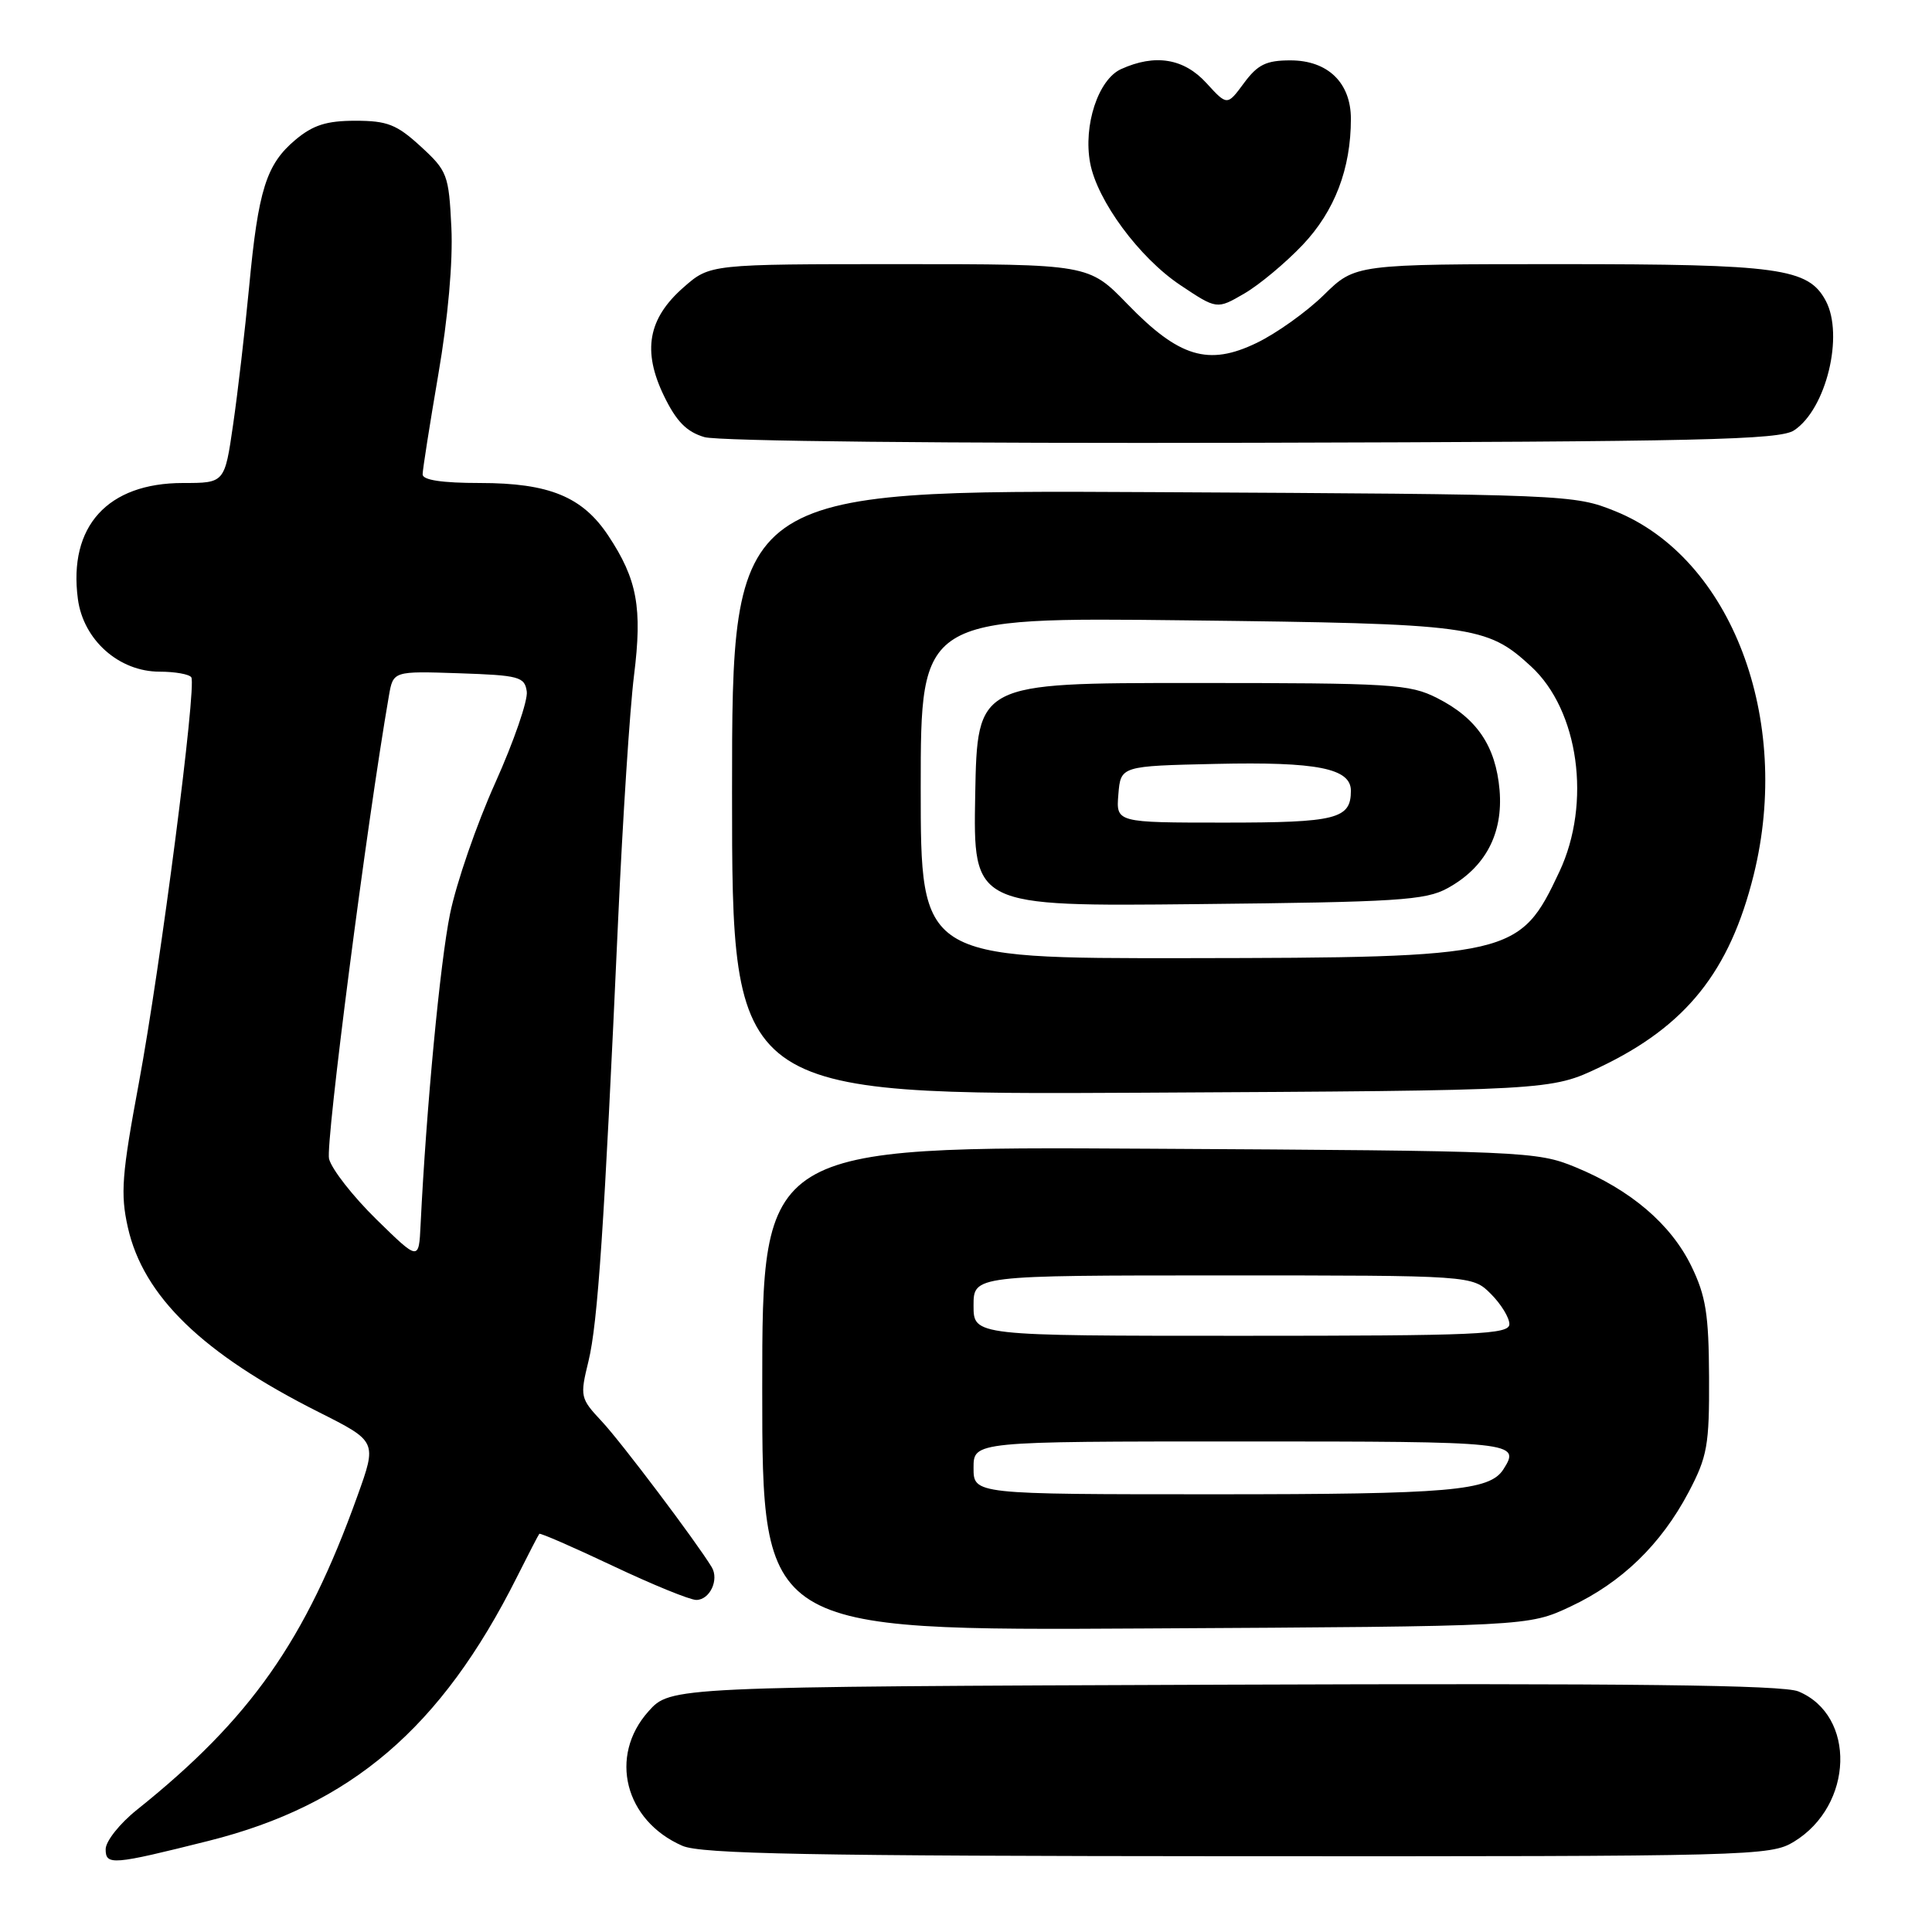 <?xml version="1.0" encoding="UTF-8" standalone="no"?>
<!DOCTYPE svg PUBLIC "-//W3C//DTD SVG 1.1//EN" "http://www.w3.org/Graphics/SVG/1.1/DTD/svg11.dtd" >
<svg xmlns="http://www.w3.org/2000/svg" xmlns:xlink="http://www.w3.org/1999/xlink" version="1.1" viewBox="0 0 256 256">
 <g >
 <path fill="currentColor"
d=" M 27.62 243.93 C 46.50 239.20 58.46 228.97 68.48 209.00 C 70.00 205.97 71.34 203.38 71.46 203.24 C 71.59 203.10 75.97 205.01 81.21 207.49 C 86.45 209.97 91.42 212.00 92.26 212.00 C 94.05 212.00 95.31 209.33 94.31 207.66 C 92.28 204.31 82.31 191.08 79.75 188.35 C 76.88 185.28 76.83 185.06 77.98 180.35 C 79.21 175.27 80.06 162.67 81.90 122.00 C 82.51 108.53 83.46 93.90 84.01 89.50 C 85.13 80.53 84.44 76.77 80.61 70.99 C 77.19 65.82 72.76 64.00 63.60 64.00 C 58.58 64.00 56.00 63.61 56.00 62.86 C 56.00 62.23 56.94 56.27 58.08 49.61 C 59.36 42.18 60.03 34.66 59.81 30.15 C 59.47 23.14 59.28 22.65 55.74 19.40 C 52.57 16.49 51.31 16.00 47.09 16.00 C 43.27 16.00 41.48 16.57 39.14 18.53 C 35.28 21.78 34.22 25.15 33.01 38.02 C 32.46 43.78 31.51 51.99 30.89 56.25 C 29.77 64.00 29.77 64.00 24.25 64.00 C 14.25 64.00 9.04 69.74 10.32 79.37 C 11.04 84.80 15.76 89.00 21.15 89.00 C 23.20 89.00 25.09 89.34 25.35 89.75 C 26.07 90.93 21.28 128.00 18.40 143.50 C 16.14 155.64 15.94 158.18 16.94 162.63 C 18.99 171.77 26.85 179.38 42.23 187.11 C 49.96 191.00 49.96 191.00 47.35 198.25 C 40.48 217.40 33.19 227.77 18.14 239.81 C 15.86 241.63 14.00 243.98 14.00 245.03 C 14.00 247.20 14.90 247.12 27.62 243.93 Z  M 237.70 244.04 C 245.62 239.22 245.97 227.30 238.29 224.12 C 236.23 223.27 216.07 223.03 162.16 223.23 C 88.84 223.50 88.84 223.50 85.92 226.77 C 80.62 232.70 82.78 241.25 90.42 244.58 C 92.90 245.66 107.25 245.93 164.00 245.96 C 232.20 245.99 234.60 245.93 237.70 244.04 Z  M 208.09 212.88 C 214.89 209.69 220.09 204.65 223.75 197.72 C 226.23 193.01 226.50 191.52 226.46 182.50 C 226.42 174.13 226.04 171.73 224.10 167.74 C 221.39 162.20 216.06 157.65 208.72 154.64 C 203.65 152.56 202.00 152.49 152.25 152.21 C 101.00 151.91 101.00 151.91 101.00 183.99 C 101.00 216.07 101.00 216.07 151.75 215.78 C 202.50 215.50 202.50 215.50 208.09 212.88 Z  M 212.00 141.40 C 223.42 135.96 229.19 128.74 232.37 115.94 C 237.50 95.25 229.40 73.96 214.04 67.74 C 208.56 65.53 207.87 65.50 152.75 65.21 C 97.00 64.92 97.00 64.92 97.00 105.00 C 97.00 145.08 97.00 145.08 151.25 144.79 C 205.50 144.50 205.50 144.50 212.00 141.40 Z  M 237.73 57.02 C 241.98 54.21 244.36 44.42 241.92 39.85 C 239.61 35.53 235.76 35.00 206.82 35.00 C 179.58 35.00 179.58 35.00 175.42 39.08 C 173.14 41.32 169.13 44.18 166.51 45.44 C 160.12 48.53 156.24 47.36 149.38 40.28 C 144.26 35.00 144.26 35.00 119.16 35.00 C 94.07 35.00 94.07 35.00 90.57 38.08 C 85.86 42.21 85.09 46.49 87.98 52.46 C 89.62 55.84 90.97 57.22 93.34 57.92 C 95.18 58.46 125.55 58.77 166.00 58.67 C 225.49 58.52 235.82 58.29 237.73 57.02 Z  M 172.62 32.44 C 176.85 27.97 179.00 22.36 179.00 15.75 C 179.00 10.96 175.94 8.00 170.99 8.00 C 167.78 8.00 166.65 8.55 164.83 11.01 C 162.61 14.02 162.61 14.02 159.86 11.01 C 156.87 7.73 153.05 7.11 148.54 9.16 C 145.52 10.54 143.52 16.62 144.45 21.60 C 145.39 26.60 150.95 34.13 156.37 37.76 C 161.24 41.01 161.24 41.01 164.87 38.90 C 166.87 37.74 170.35 34.83 172.62 32.44 Z  M 49.87 161.57 C 46.77 158.53 43.95 154.93 43.60 153.55 C 43.11 151.58 48.59 109.19 51.53 92.21 C 52.10 88.92 52.10 88.92 60.80 89.21 C 68.80 89.48 69.52 89.67 69.80 91.63 C 69.97 92.79 68.09 98.24 65.63 103.72 C 63.16 109.20 60.46 117.02 59.63 121.10 C 58.32 127.51 56.48 146.89 55.73 162.29 C 55.50 167.08 55.50 167.08 49.87 161.57 Z  M 129.00 194.50 C 129.00 191.00 129.00 191.00 164.50 191.00 C 200.88 191.00 201.52 191.07 199.21 194.69 C 197.39 197.55 192.20 198.00 160.93 198.00 C 129.00 198.00 129.00 198.00 129.00 194.50 Z  M 129.00 173.00 C 129.00 169.00 129.00 169.00 162.05 169.00 C 195.09 169.00 195.09 169.00 197.55 171.45 C 198.90 172.80 200.00 174.60 200.00 175.45 C 200.00 176.82 195.85 177.00 164.50 177.00 C 129.00 177.00 129.00 177.00 129.00 173.00 Z  M 122.00 104.40 C 122.00 81.79 122.00 81.79 157.25 82.20 C 195.20 82.64 196.97 82.87 202.87 88.30 C 209.20 94.12 210.90 106.41 206.63 115.50 C 201.38 126.69 200.45 126.90 157.25 126.96 C 122.00 127.00 122.00 127.00 122.00 104.40 Z  M 191.79 117.70 C 196.81 114.96 199.19 110.47 198.70 104.68 C 198.19 98.85 195.70 95.17 190.44 92.50 C 186.77 90.64 184.51 90.50 158.00 90.50 C 129.50 90.50 129.50 90.50 129.22 105.30 C 128.95 120.11 128.95 120.11 158.72 119.80 C 185.14 119.53 188.87 119.30 191.79 117.70 Z  M 148.19 105.25 C 148.50 101.50 148.50 101.50 161.11 101.22 C 174.54 100.92 179.00 101.81 179.00 104.78 C 179.00 108.52 177.09 109.00 162.24 109.00 C 147.88 109.00 147.88 109.00 148.19 105.25 Z "/>
</g>
</svg>
